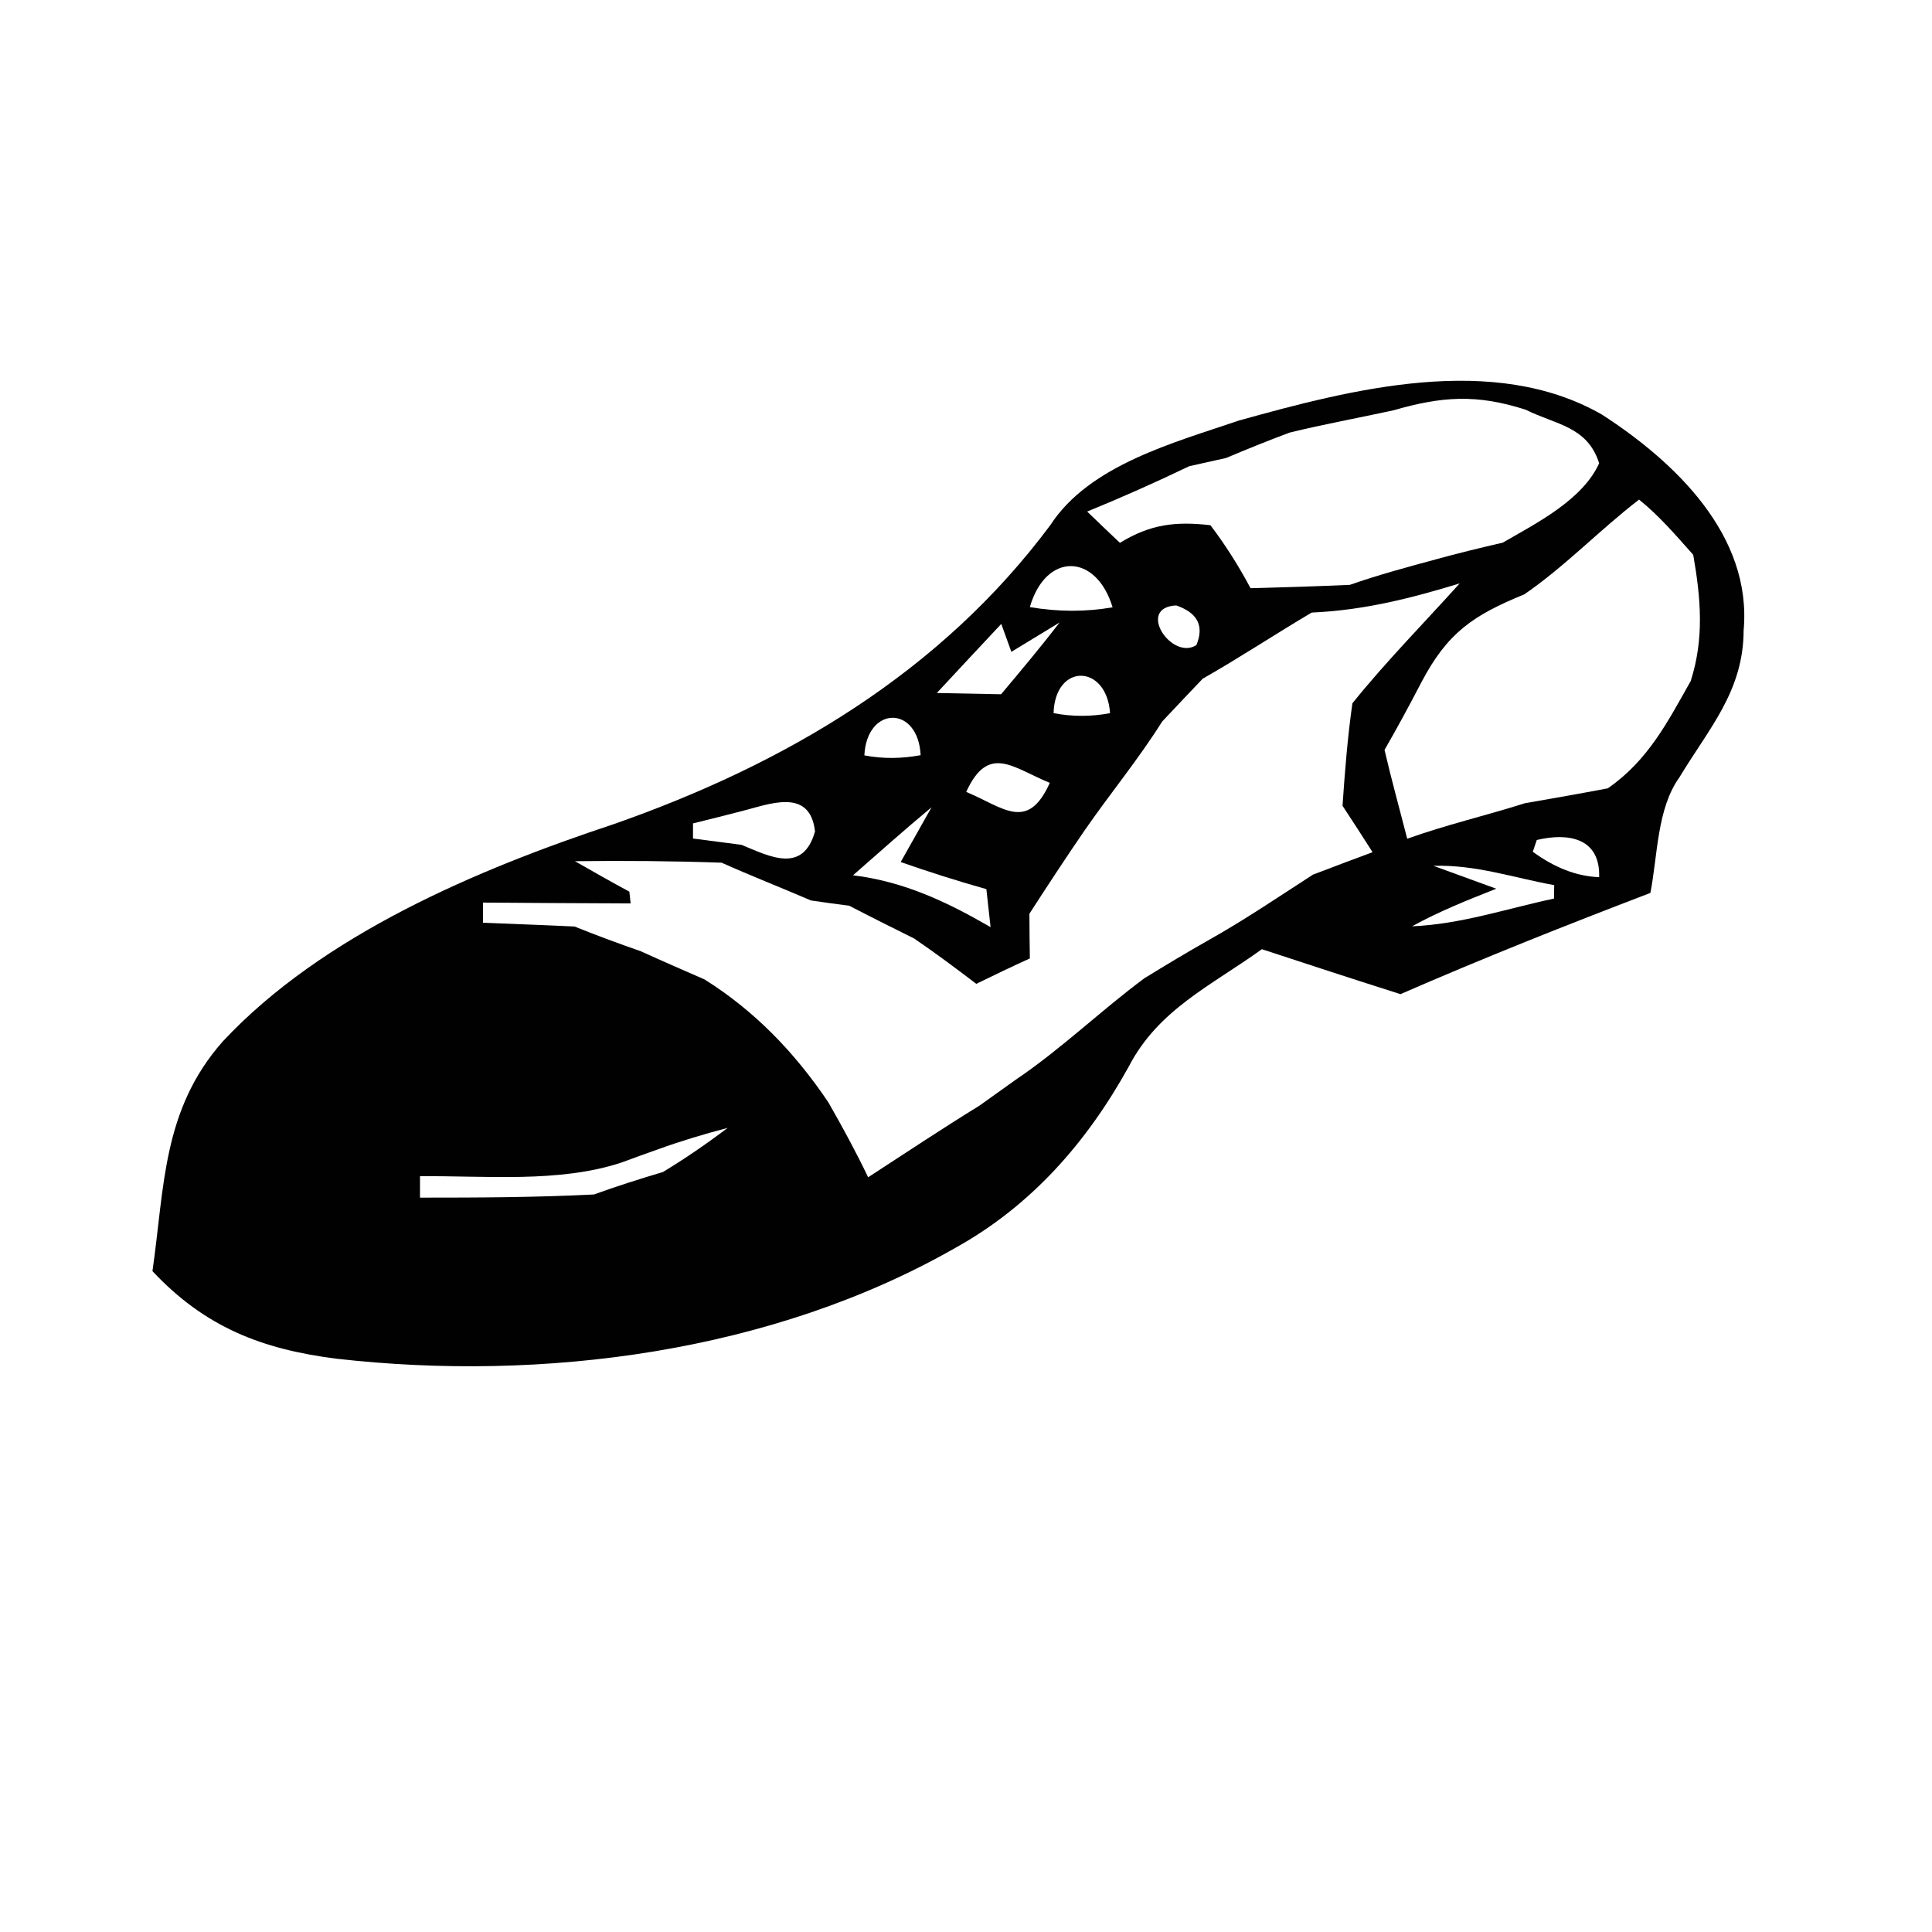 <?xml version="1.0" encoding="UTF-8" standalone="no"?>
<!DOCTYPE svg PUBLIC "-//W3C//DTD SVG 1.1//EN" "http://www.w3.org/Graphics/SVG/1.1/DTD/svg11.dtd">
<svg xmlns="http://www.w3.org/2000/svg" version="1.1" viewBox="0 0 92 92" width="92.0pt" height="92.0pt">
<path d="M 0.00 0.00 L 92.00 0.00 L 92.00 92.00 L 0.00 92.00 L 0.00 0.00 Z" fill="#ffffff" />
<path d="M 76.28 19.74 C 79.76 21.99 83.44 25.49 83.03 30.02 C 83.02 32.92 81.38 34.68 79.97 37.02 C 78.90 38.51 78.94 40.73 78.59 42.52 C 74.59 44.05 70.61 45.63 66.69 47.34 C 64.48 46.64 62.28 45.92 60.09 45.20 C 57.67 46.94 55.16 48.07 53.75 50.79 C 51.76 54.39 49.11 57.42 45.48 59.43 C 36.77 64.40 25.86 65.82 16.02 64.70 C 12.46 64.25 9.75 63.19 7.26 60.53 C 7.84 56.49 7.73 52.85 10.61 49.59 C 15.35 44.52 22.72 41.40 29.21 39.25 C 37.38 36.39 44.78 32.04 50.02 25.00 C 51.88 22.14 55.91 21.08 58.98 20.03 C 64.37 18.53 71.11 16.78 76.28 19.74 Z" fill="#010101" />
<path d="M 72.65 19.51 C 74.10 20.23 75.59 20.30 76.15 22.06 C 75.36 23.81 73.15 24.92 71.56 25.84 C 70.48 26.09 69.41 26.35 68.36 26.64 C 66.99 27.01 65.62 27.38 64.28 27.85 C 62.70 27.92 61.13 27.97 59.55 28.01 C 58.99 26.96 58.36 25.96 57.64 25.01 C 55.98 24.82 54.78 24.96 53.33 25.85 C 52.81 25.36 52.29 24.86 51.77 24.36 C 53.41 23.69 55.03 22.97 56.63 22.20 C 57.21 22.07 57.79 21.94 58.38 21.81 C 59.38 21.39 60.39 20.98 61.41 20.60 C 63.04 20.20 64.70 19.90 66.35 19.54 C 68.67 18.87 70.32 18.76 72.65 19.51 Z" fill="#ffffff" />
<path d="M 78.05 23.79 C 79.00 24.55 79.82 25.51 80.63 26.42 C 80.99 28.48 81.16 30.40 80.51 32.43 C 79.40 34.40 78.47 36.22 76.56 37.54 C 75.25 37.79 73.93 38.02 72.61 38.25 C 70.75 38.84 68.85 39.28 67.01 39.94 C 66.65 38.53 66.26 37.13 65.93 35.71 C 66.54 34.65 67.12 33.58 67.68 32.50 C 68.93 30.12 70.15 29.30 72.59 28.30 C 74.55 26.95 76.18 25.23 78.05 23.79 Z" fill="#ffffff" />
<path d="M 52.98 28.92 C 51.71 29.14 50.40 29.14 49.04 28.91 C 49.80 26.28 52.20 26.33 52.98 28.92 Z" fill="#ffffff" />
<path d="M 69.51 27.78 C 67.80 29.68 66.01 31.49 64.40 33.49 C 64.17 35.11 64.04 36.74 63.93 38.37 C 64.41 39.10 64.89 39.84 65.36 40.58 C 64.41 40.93 63.47 41.29 62.52 41.65 C 60.88 42.71 59.26 43.81 57.55 44.77 C 56.52 45.35 55.51 45.96 54.50 46.58 C 52.41 48.13 50.55 49.94 48.39 51.40 C 47.81 51.82 47.22 52.23 46.64 52.65 C 44.85 53.75 43.10 54.92 41.34 56.06 C 40.76 54.85 40.12 53.67 39.45 52.50 C 37.87 50.15 35.97 48.16 33.55 46.64 C 32.54 46.20 31.53 45.76 30.52 45.30 C 29.46 44.93 28.40 44.54 27.36 44.12 C 25.91 44.05 24.45 44.00 23.00 43.94 L 23.00 42.98 C 25.34 43.00 27.69 43.01 30.03 43.02 L 29.97 42.46 C 29.10 41.99 28.23 41.50 27.38 41.01 C 29.71 40.98 32.03 41.00 34.36 41.08 C 35.77 41.71 37.20 42.27 38.62 42.88 C 39.22 42.97 39.83 43.05 40.44 43.13 C 41.46 43.66 42.50 44.18 43.53 44.69 C 44.54 45.38 45.52 46.11 46.49 46.85 C 47.33 46.44 48.18 46.03 49.04 45.64 C 49.03 44.93 49.02 44.22 49.02 43.51 C 49.88 42.18 50.75 40.85 51.65 39.54 C 52.86 37.79 54.21 36.16 55.34 34.36 C 55.98 33.68 56.62 33.00 57.27 32.32 C 59.03 31.32 60.72 30.20 62.46 29.17 C 64.93 29.06 67.16 28.50 69.51 27.78 Z" fill="#ffffff" />
<path d="M 56.01 28.83 C 57.03 29.18 57.35 29.81 56.97 30.72 C 55.79 31.47 54.09 28.92 56.01 28.83 Z" fill="#ffffff" />
<path d="M 47.68 29.71 L 48.16 31.04 L 50.46 29.64 C 49.56 30.81 48.62 31.93 47.67 33.06 C 46.65 33.04 45.63 33.02 44.61 33.00 C 45.63 31.90 46.66 30.80 47.68 29.71 Z" fill="#ffffff" />
<path d="M 52.86 33.96 C 51.96 34.13 51.07 34.13 50.17 33.96 C 50.24 31.56 52.70 31.61 52.86 33.96 Z" fill="#ffffff" />
<path d="M 43.84 35.96 C 42.94 36.13 42.04 36.14 41.16 35.97 C 41.28 33.60 43.72 33.57 43.84 35.96 Z" fill="#ffffff" />
<path d="M 49.99 37.28 C 48.93 39.63 47.78 38.45 46.01 37.71 C 47.07 35.40 48.23 36.56 49.99 37.28 Z" fill="#ffffff" />
<path d="M 38.81 39.59 C 38.24 41.62 36.66 40.79 35.31 40.23 C 34.54 40.13 33.77 40.03 33.00 39.93 L 33.00 39.21 C 33.77 39.02 34.53 38.83 35.30 38.63 C 36.62 38.30 38.57 37.48 38.81 39.59 Z" fill="#ffffff" />
<path d="M 44.36 38.44 L 42.89 41.05 C 44.23 41.52 45.59 41.95 46.97 42.34 L 47.17 44.15 C 45.08 42.94 43.05 41.98 40.62 41.68 C 41.86 40.59 43.10 39.49 44.36 38.44 Z" fill="#ffffff" />
<path d="M 73.18 40.00 C 74.68 39.64 76.21 39.90 76.15 41.77 C 75.08 41.73 74.03 41.32 72.99 40.56 L 73.18 40.00 Z" fill="#ffffff" />
<path d="M 68.26 41.23 C 70.27 41.17 72.04 41.79 74.01 42.15 L 74.00 42.79 C 71.73 43.27 69.58 44.01 67.24 44.11 C 68.53 43.40 69.88 42.86 71.25 42.32 L 68.26 41.23 Z" fill="#ffffff" />
<path d="M 34.65 53.71 C 33.66 54.46 32.64 55.16 31.57 55.81 C 30.46 56.14 29.36 56.49 28.28 56.88 C 25.52 57.02 22.76 57.03 20.00 57.03 L 20.00 56.01 C 23.11 55.98 26.63 56.34 29.59 55.36 C 30.18 55.14 30.77 54.93 31.36 54.72 C 32.44 54.33 33.54 54.00 34.65 53.71 Z" fill="#ffffff" />
</svg>